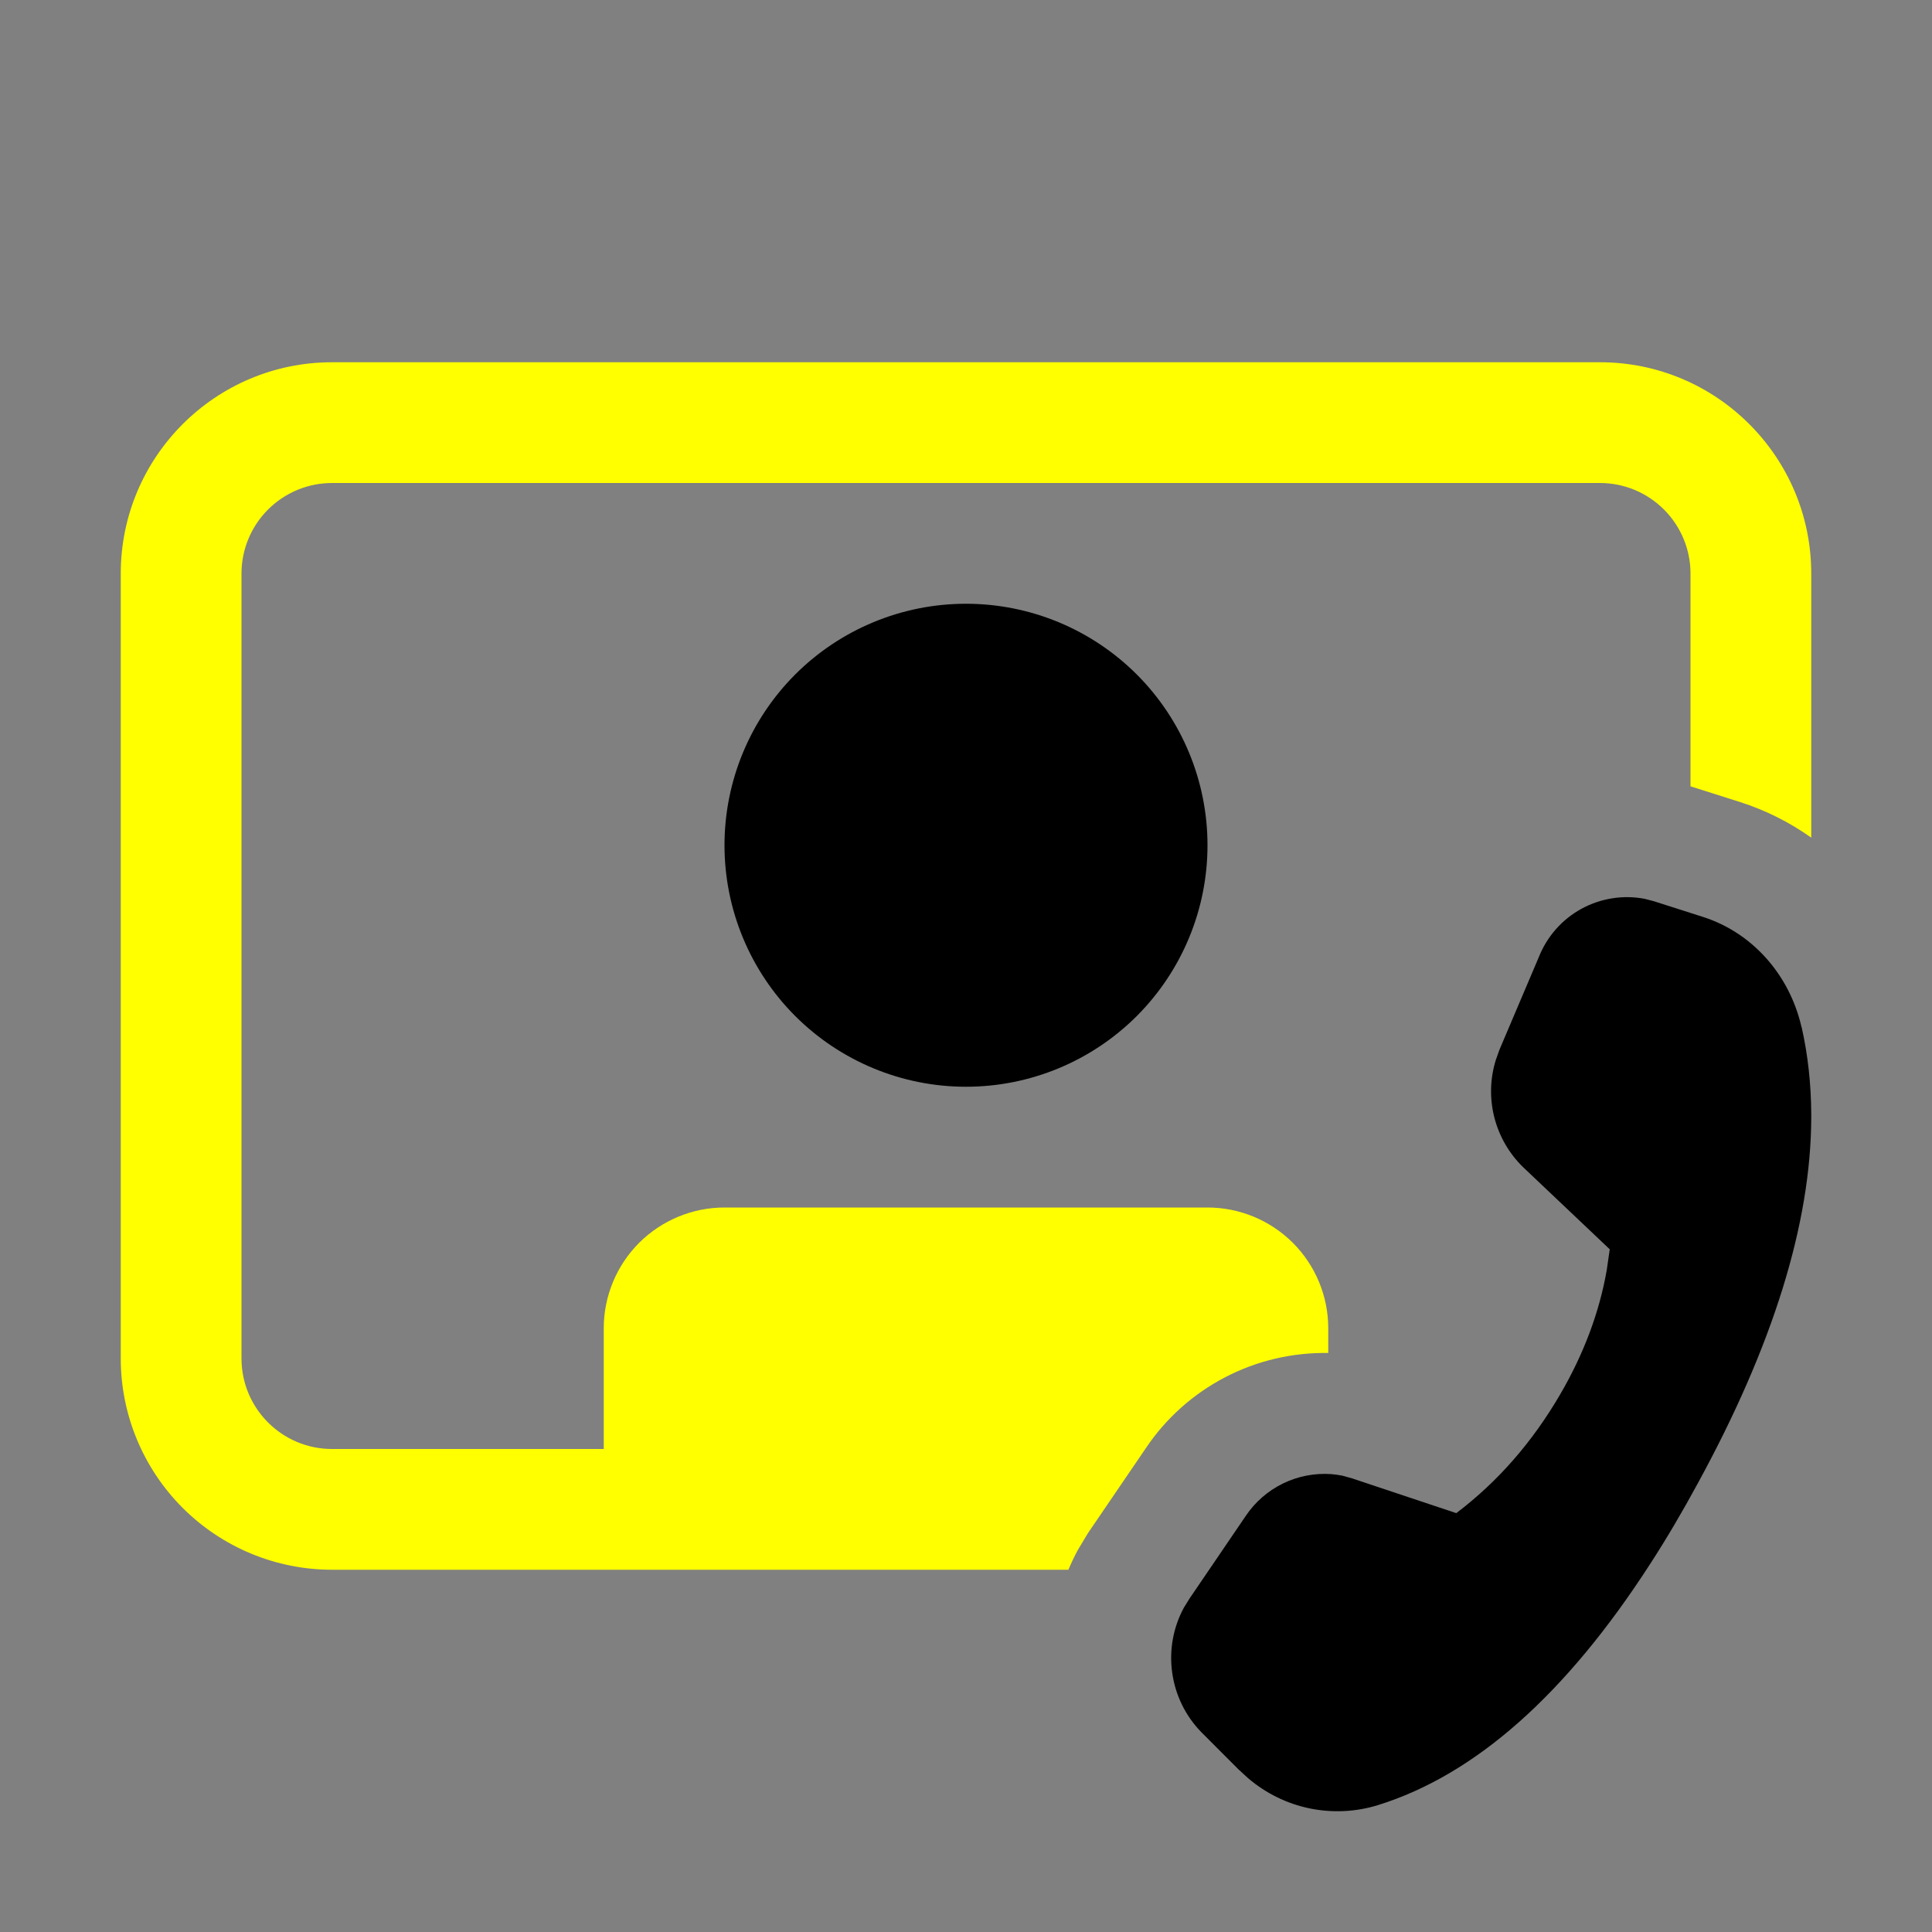 <svg width="30" height="30" viewBox="0 0 30 30" fill="none" xmlns="http://www.w3.org/2000/svg">
<rect x="0" y="0" width="30" height="30" fill="#808080" stroke="none"/>
<path d="M1.875 8.906C1.875 7.095 3.345 5.625 5.156 5.625H24.844C26.655 5.625 28.125 7.095 28.125 8.906V13.007C27.787 12.767 27.414 12.58 27.019 12.454L26.25 12.21V8.906C26.25 8.533 26.102 8.176 25.838 7.912C25.574 7.648 25.217 7.5 24.844 7.5H5.156C4.783 7.5 4.426 7.648 4.162 7.912C3.898 8.176 3.75 8.533 3.75 8.906V21.094C3.75 21.87 4.38 22.5 5.156 22.5H9.375V20.625C9.375 20.128 9.573 19.651 9.924 19.299C10.276 18.948 10.753 18.75 11.25 18.75H18.75C19.247 18.75 19.724 18.948 20.076 19.299C20.427 19.651 20.625 20.128 20.625 20.625V21.009C20.067 21 19.516 21.129 19.022 21.387C18.527 21.645 18.105 22.022 17.794 22.485L16.892 23.809L16.757 24.034L16.733 24.075C16.68 24.173 16.633 24.273 16.59 24.375H5.156C4.286 24.375 3.451 24.029 2.836 23.414C2.221 22.799 1.875 21.964 1.875 21.094V8.906Z" fill="yellow"/>
<path d="M27.975 15.947C28.073 16.378 28.123 16.832 28.125 17.306V17.359C28.119 18.997 27.534 20.886 26.37 23.021C26.126 23.471 25.879 23.891 25.626 24.281C24.319 26.308 22.911 27.557 21.399 28.029C21.055 28.136 20.69 28.153 20.337 28.081C19.984 28.008 19.656 27.847 19.382 27.613L19.232 27.476L18.652 26.895C18.408 26.644 18.25 26.321 18.202 25.974C18.153 25.626 18.216 25.273 18.383 24.964L18.469 24.825L19.344 23.539C19.489 23.323 19.688 23.15 19.921 23.036C20.154 22.922 20.413 22.872 20.672 22.89C20.728 22.894 20.786 22.903 20.844 22.914L20.998 22.957L22.613 23.496C23.258 23.008 23.794 22.393 24.225 21.654C24.594 21.021 24.834 20.378 24.949 19.725L24.996 19.399L23.651 18.124C23.434 17.913 23.279 17.645 23.204 17.351C23.129 17.057 23.137 16.748 23.227 16.459L23.284 16.299L23.895 14.861C24.021 14.543 24.254 14.278 24.554 14.113C24.855 13.948 25.203 13.893 25.539 13.957L25.684 13.995L26.447 14.239C27.206 14.482 27.786 15.131 27.973 15.945L27.975 15.947Z" fill="black"/>
<path d="M18.75 13.125C18.75 14.12 18.355 15.073 17.652 15.777C16.948 16.48 15.995 16.875 15 16.875C14.005 16.875 13.052 16.48 12.348 15.777C11.645 15.073 11.25 14.12 11.25 13.125C11.25 12.13 11.645 11.177 12.348 10.473C13.052 9.77 14.005 9.375 15 9.375C15.995 9.375 16.948 9.77 17.652 10.473C18.355 11.177 18.75 12.13 18.75 13.125Z" fill="black"/>
</svg>
